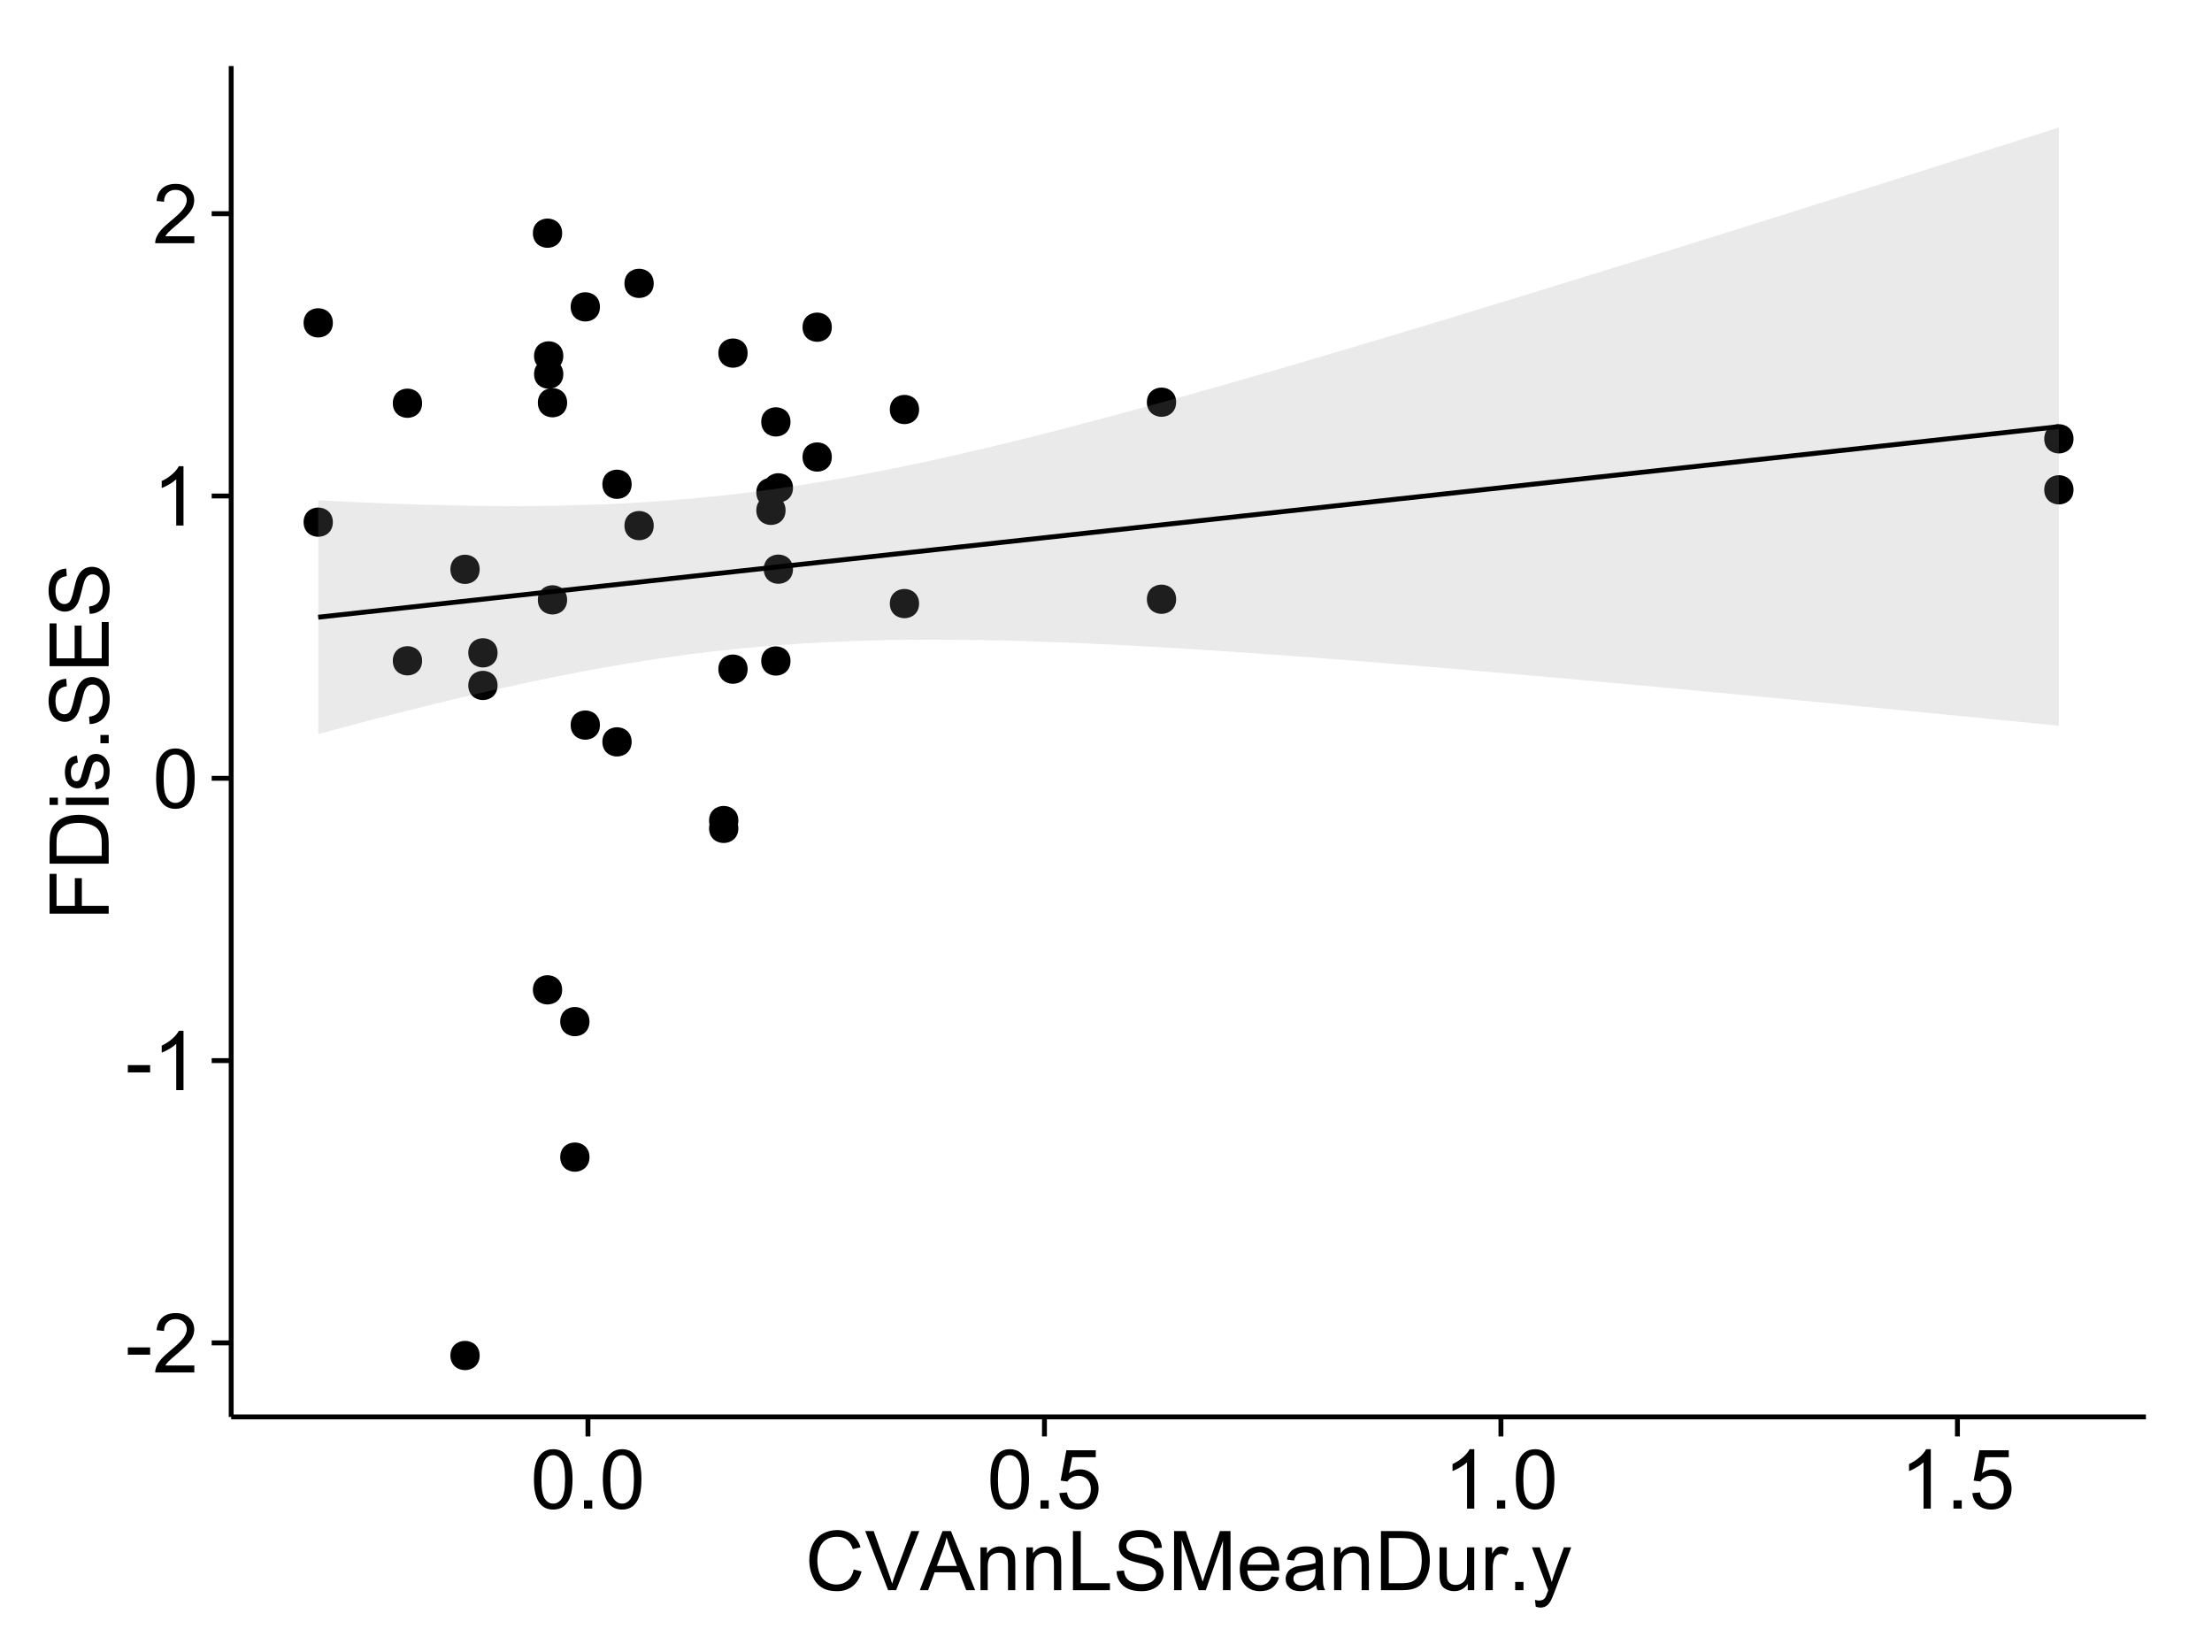 <?xml version="1.0" encoding="UTF-8"?>
<svg xmlns="http://www.w3.org/2000/svg" xmlns:xlink="http://www.w3.org/1999/xlink" width="482pt" height="360pt" viewBox="0 0 482 360" version="1.1">
<defs>
<g>
<symbol overflow="visible" id="glyph0-0">
<path style="stroke:none;" d="M 0.57 -3.867 L 0.57 -5.457 L 5.43 -5.457 L 5.43 -3.867 Z M 0.57 -3.867 "/>
</symbol>
<symbol overflow="visible" id="glyph0-1">
<path style="stroke:none;" d="M 9.062 -1.52 L 9.062 0 L 0.547 0 C 0.531 -0.379 0.594 -0.742 0.73 -1.098 C 0.945 -1.676 1.293 -2.25 1.77 -2.812 C 2.246 -3.375 2.934 -4.023 3.84 -4.766 C 5.238 -5.906 6.188 -6.816 6.68 -7.492 C 7.172 -8.16 7.418 -8.793 7.418 -9.395 C 7.418 -10.02 7.191 -10.551 6.746 -10.98 C 6.293 -11.41 5.711 -11.625 4.992 -11.629 C 4.23 -11.625 3.621 -11.395 3.164 -10.941 C 2.703 -10.48 2.469 -9.848 2.469 -9.043 L 0.844 -9.211 C 0.953 -10.422 1.371 -11.344 2.102 -11.984 C 2.824 -12.617 3.801 -12.938 5.027 -12.938 C 6.262 -12.938 7.238 -12.594 7.961 -11.91 C 8.68 -11.223 9.039 -10.371 9.043 -9.359 C 9.039 -8.84 8.934 -8.336 8.727 -7.84 C 8.512 -7.34 8.164 -6.812 7.676 -6.266 C 7.188 -5.711 6.375 -4.957 5.238 -4 C 4.285 -3.199 3.676 -2.66 3.41 -2.379 C 3.141 -2.094 2.918 -1.805 2.742 -1.52 Z M 9.062 -1.52 "/>
</symbol>
<symbol overflow="visible" id="glyph0-2">
<path style="stroke:none;" d="M 6.707 0 L 5.125 0 L 5.125 -10.082 C 4.742 -9.715 4.242 -9.352 3.625 -8.988 C 3.004 -8.625 2.449 -8.352 1.961 -8.172 L 1.961 -9.703 C 2.844 -10.117 3.617 -10.621 4.281 -11.215 C 4.941 -11.805 5.41 -12.379 5.688 -12.938 L 6.707 -12.938 Z M 6.707 0 "/>
</symbol>
<symbol overflow="visible" id="glyph0-3">
<path style="stroke:none;" d="M 0.746 -6.355 C 0.742 -7.875 0.898 -9.102 1.215 -10.031 C 1.527 -10.961 1.996 -11.676 2.613 -12.18 C 3.23 -12.684 4.008 -12.938 4.949 -12.938 C 5.637 -12.938 6.242 -12.797 6.766 -12.52 C 7.285 -12.238 7.715 -11.836 8.059 -11.316 C 8.395 -10.789 8.664 -10.152 8.859 -9.398 C 9.051 -8.645 9.145 -7.629 9.148 -6.355 C 9.145 -4.84 8.992 -3.617 8.684 -2.691 C 8.371 -1.762 7.906 -1.047 7.289 -0.539 C 6.672 -0.035 5.891 0.215 4.949 0.219 C 3.703 0.215 2.727 -0.227 2.023 -1.117 C 1.168 -2.188 0.742 -3.934 0.746 -6.355 Z M 2.375 -6.355 C 2.371 -4.234 2.621 -2.824 3.117 -2.129 C 3.609 -1.426 4.219 -1.078 4.949 -1.082 C 5.672 -1.078 6.281 -1.43 6.781 -2.137 C 7.273 -2.836 7.523 -4.242 7.523 -6.355 C 7.523 -8.473 7.273 -9.883 6.781 -10.582 C 6.281 -11.277 5.664 -11.625 4.93 -11.629 C 4.199 -11.625 3.621 -11.316 3.191 -10.703 C 2.645 -9.918 2.371 -8.469 2.375 -6.355 Z M 2.375 -6.355 "/>
</symbol>
<symbol overflow="visible" id="glyph0-4">
<path style="stroke:none;" d="M 1.633 0 L 1.633 -1.801 L 3.438 -1.801 L 3.438 0 Z M 1.633 0 "/>
</symbol>
<symbol overflow="visible" id="glyph0-5">
<path style="stroke:none;" d="M 0.746 -3.375 L 2.406 -3.516 C 2.527 -2.707 2.812 -2.098 3.266 -1.691 C 3.711 -1.281 4.254 -1.078 4.887 -1.082 C 5.648 -1.078 6.293 -1.363 6.82 -1.941 C 7.344 -2.512 7.605 -3.273 7.609 -4.227 C 7.605 -5.125 7.352 -5.84 6.848 -6.363 C 6.34 -6.883 5.676 -7.141 4.859 -7.145 C 4.344 -7.141 3.887 -7.027 3.48 -6.797 C 3.07 -6.566 2.746 -6.266 2.516 -5.898 L 1.027 -6.09 L 2.277 -12.711 L 8.684 -12.711 L 8.684 -11.195 L 3.543 -11.195 L 2.848 -7.734 C 3.621 -8.273 4.43 -8.543 5.281 -8.543 C 6.402 -8.543 7.352 -8.152 8.129 -7.371 C 8.898 -6.59 9.285 -5.586 9.289 -4.367 C 9.285 -3.195 8.945 -2.188 8.27 -1.344 C 7.441 -0.301 6.316 0.215 4.887 0.219 C 3.715 0.215 2.758 -0.109 2.016 -0.766 C 1.273 -1.418 0.848 -2.289 0.746 -3.375 Z M 0.746 -3.375 "/>
</symbol>
<symbol overflow="visible" id="glyph0-6">
<path style="stroke:none;" d="M 10.582 -4.516 L 12.289 -4.086 C 11.926 -2.68 11.281 -1.613 10.355 -0.883 C 9.426 -0.148 8.293 0.215 6.953 0.219 C 5.559 0.215 4.43 -0.062 3.562 -0.629 C 2.691 -1.191 2.027 -2.012 1.578 -3.086 C 1.121 -4.156 0.895 -5.309 0.898 -6.539 C 0.895 -7.879 1.152 -9.047 1.664 -10.047 C 2.176 -11.043 2.902 -11.801 3.852 -12.324 C 4.797 -12.84 5.84 -13.102 6.977 -13.105 C 8.266 -13.102 9.352 -12.773 10.23 -12.121 C 11.105 -11.461 11.715 -10.539 12.066 -9.352 L 10.391 -8.957 C 10.086 -9.891 9.652 -10.574 9.086 -11.004 C 8.516 -11.43 7.801 -11.641 6.945 -11.645 C 5.949 -11.641 5.121 -11.406 4.457 -10.934 C 3.789 -10.457 3.324 -9.816 3.059 -9.02 C 2.789 -8.215 2.652 -7.391 2.656 -6.547 C 2.652 -5.449 2.812 -4.496 3.133 -3.68 C 3.449 -2.859 3.945 -2.246 4.621 -1.844 C 5.293 -1.438 6.023 -1.234 6.812 -1.238 C 7.762 -1.234 8.57 -1.512 9.234 -2.062 C 9.898 -2.613 10.348 -3.43 10.582 -4.516 Z M 10.582 -4.516 "/>
</symbol>
<symbol overflow="visible" id="glyph0-7">
<path style="stroke:none;" d="M 5.07 0 L 0.078 -12.883 L 1.926 -12.883 L 5.273 -3.523 C 5.543 -2.77 5.766 -2.066 5.949 -1.414 C 6.145 -2.113 6.379 -2.816 6.645 -3.523 L 10.125 -12.883 L 11.867 -12.883 L 6.82 0 Z M 5.07 0 "/>
</symbol>
<symbol overflow="visible" id="glyph0-8">
<path style="stroke:none;" d="M -0.027 0 L 4.922 -12.883 L 6.758 -12.883 L 12.031 0 L 10.09 0 L 8.586 -3.902 L 3.199 -3.902 L 1.785 0 Z M 3.691 -5.289 L 8.059 -5.289 L 6.715 -8.859 C 6.305 -9.941 6 -10.832 5.801 -11.531 C 5.637 -10.703 5.402 -9.883 5.105 -9.07 Z M 3.691 -5.289 "/>
</symbol>
<symbol overflow="visible" id="glyph0-9">
<path style="stroke:none;" d="M 1.188 0 L 1.188 -9.336 L 2.609 -9.336 L 2.609 -8.008 C 3.293 -9.031 4.285 -9.543 5.582 -9.547 C 6.141 -9.543 6.656 -9.441 7.133 -9.242 C 7.602 -9.035 7.957 -8.77 8.191 -8.445 C 8.426 -8.113 8.59 -7.727 8.684 -7.277 C 8.742 -6.98 8.77 -6.465 8.773 -5.738 L 8.773 0 L 7.188 0 L 7.188 -5.68 C 7.184 -6.32 7.121 -6.801 7.004 -7.121 C 6.879 -7.438 6.66 -7.695 6.348 -7.887 C 6.031 -8.074 5.664 -8.168 5.246 -8.172 C 4.566 -8.168 3.984 -7.953 3.5 -7.531 C 3.008 -7.102 2.766 -6.293 2.77 -5.098 L 2.77 0 Z M 1.188 0 "/>
</symbol>
<symbol overflow="visible" id="glyph0-10">
<path style="stroke:none;" d="M 1.32 0 L 1.32 -12.883 L 3.023 -12.883 L 3.023 -1.52 L 9.367 -1.52 L 9.367 0 Z M 1.32 0 "/>
</symbol>
<symbol overflow="visible" id="glyph0-11">
<path style="stroke:none;" d="M 0.809 -4.141 L 2.418 -4.281 C 2.492 -3.633 2.668 -3.102 2.949 -2.691 C 3.223 -2.277 3.656 -1.945 4.246 -1.691 C 4.828 -1.434 5.488 -1.305 6.223 -1.309 C 6.871 -1.305 7.445 -1.402 7.945 -1.598 C 8.441 -1.789 8.809 -2.055 9.055 -2.395 C 9.297 -2.727 9.422 -3.094 9.422 -3.5 C 9.422 -3.898 9.305 -4.25 9.07 -4.555 C 8.836 -4.852 8.449 -5.105 7.91 -5.316 C 7.562 -5.449 6.797 -5.66 5.613 -5.945 C 4.43 -6.227 3.602 -6.496 3.129 -6.75 C 2.512 -7.07 2.051 -7.469 1.754 -7.949 C 1.449 -8.422 1.301 -8.957 1.301 -9.555 C 1.301 -10.203 1.484 -10.812 1.852 -11.379 C 2.219 -11.941 2.758 -12.367 3.469 -12.664 C 4.18 -12.953 4.969 -13.102 5.836 -13.105 C 6.789 -13.102 7.629 -12.945 8.363 -12.641 C 9.09 -12.328 9.652 -11.879 10.043 -11.285 C 10.434 -10.688 10.645 -10.008 10.68 -9.254 L 9.043 -9.133 C 8.953 -9.941 8.656 -10.555 8.152 -10.977 C 7.641 -11.391 6.895 -11.602 5.906 -11.602 C 4.875 -11.602 4.121 -11.41 3.652 -11.035 C 3.176 -10.652 2.941 -10.199 2.945 -9.668 C 2.941 -9.203 3.109 -8.82 3.445 -8.523 C 3.773 -8.223 4.629 -7.918 6.016 -7.605 C 7.398 -7.293 8.348 -7.02 8.867 -6.785 C 9.613 -6.438 10.168 -5.996 10.527 -5.469 C 10.883 -4.938 11.062 -4.328 11.066 -3.641 C 11.062 -2.949 10.867 -2.305 10.477 -1.699 C 10.082 -1.09 9.516 -0.617 8.781 -0.285 C 8.043 0.051 7.215 0.215 6.301 0.219 C 5.133 0.215 4.156 0.051 3.371 -0.289 C 2.578 -0.625 1.961 -1.137 1.516 -1.824 C 1.066 -2.504 0.832 -3.277 0.809 -4.141 Z M 0.809 -4.141 "/>
</symbol>
<symbol overflow="visible" id="glyph0-12">
<path style="stroke:none;" d="M 1.336 0 L 1.336 -12.883 L 3.902 -12.883 L 6.953 -3.762 C 7.23 -2.91 7.434 -2.273 7.566 -1.855 C 7.711 -2.32 7.941 -3.008 8.254 -3.922 L 11.336 -12.883 L 13.633 -12.883 L 13.633 0 L 11.988 0 L 11.988 -10.785 L 8.242 0 L 6.707 0 L 2.98 -10.969 L 2.98 0 Z M 1.336 0 "/>
</symbol>
<symbol overflow="visible" id="glyph0-13">
<path style="stroke:none;" d="M 7.578 -3.008 L 9.211 -2.805 C 8.953 -1.848 8.473 -1.105 7.777 -0.578 C 7.078 -0.051 6.188 0.211 5.105 0.211 C 3.738 0.211 2.656 -0.207 1.859 -1.051 C 1.055 -1.887 0.656 -3.066 0.66 -4.586 C 0.656 -6.156 1.059 -7.375 1.871 -8.246 C 2.676 -9.109 3.727 -9.543 5.02 -9.547 C 6.266 -9.543 7.285 -9.117 8.078 -8.27 C 8.867 -7.418 9.262 -6.223 9.266 -4.684 C 9.262 -4.586 9.258 -4.445 9.254 -4.262 L 2.293 -4.262 C 2.348 -3.234 2.641 -2.449 3.164 -1.906 C 3.684 -1.359 4.332 -1.09 5.117 -1.09 C 5.691 -1.09 6.188 -1.242 6.598 -1.547 C 7.008 -1.852 7.332 -2.336 7.578 -3.008 Z M 2.383 -5.562 L 7.594 -5.562 C 7.523 -6.344 7.324 -6.934 6.996 -7.328 C 6.492 -7.934 5.836 -8.238 5.035 -8.242 C 4.305 -8.238 3.695 -7.996 3.203 -7.512 C 2.707 -7.027 2.434 -6.375 2.383 -5.562 Z M 2.383 -5.562 "/>
</symbol>
<symbol overflow="visible" id="glyph0-14">
<path style="stroke:none;" d="M 7.277 -1.152 C 6.691 -0.652 6.125 -0.301 5.586 -0.098 C 5.039 0.109 4.457 0.211 3.84 0.211 C 2.812 0.211 2.027 -0.039 1.477 -0.539 C 0.922 -1.039 0.645 -1.68 0.648 -2.461 C 0.645 -2.918 0.75 -3.336 0.961 -3.715 C 1.168 -4.09 1.438 -4.391 1.777 -4.621 C 2.113 -4.848 2.496 -5.02 2.918 -5.141 C 3.227 -5.219 3.695 -5.301 4.324 -5.379 C 5.602 -5.531 6.539 -5.711 7.145 -5.922 C 7.148 -6.137 7.152 -6.273 7.156 -6.336 C 7.152 -6.977 7.004 -7.434 6.707 -7.699 C 6.301 -8.055 5.699 -8.23 4.906 -8.234 C 4.156 -8.23 3.609 -8.102 3.258 -7.844 C 2.902 -7.582 2.637 -7.121 2.469 -6.461 L 0.922 -6.672 C 1.059 -7.332 1.293 -7.867 1.617 -8.273 C 1.938 -8.68 2.402 -8.992 3.016 -9.215 C 3.621 -9.434 4.328 -9.543 5.133 -9.547 C 5.93 -9.543 6.574 -9.449 7.074 -9.266 C 7.566 -9.074 7.934 -8.84 8.172 -8.555 C 8.402 -8.27 8.566 -7.91 8.664 -7.48 C 8.715 -7.207 8.742 -6.719 8.746 -6.02 L 8.746 -3.91 C 8.742 -2.434 8.773 -1.504 8.844 -1.117 C 8.906 -0.727 9.043 -0.355 9.246 0 L 7.594 0 C 7.43 -0.328 7.324 -0.711 7.277 -1.152 Z M 7.145 -4.684 C 6.566 -4.445 5.707 -4.246 4.562 -4.086 C 3.91 -3.988 3.449 -3.883 3.18 -3.77 C 2.91 -3.648 2.703 -3.477 2.555 -3.254 C 2.406 -3.027 2.332 -2.777 2.336 -2.504 C 2.332 -2.078 2.492 -1.727 2.816 -1.449 C 3.133 -1.164 3.602 -1.023 4.219 -1.027 C 4.828 -1.023 5.367 -1.156 5.844 -1.426 C 6.312 -1.691 6.664 -2.059 6.891 -2.523 C 7.059 -2.879 7.141 -3.406 7.145 -4.105 Z M 7.145 -4.684 "/>
</symbol>
<symbol overflow="visible" id="glyph0-15">
<path style="stroke:none;" d="M 1.391 0 L 1.391 -12.883 L 5.828 -12.883 C 6.824 -12.879 7.59 -12.816 8.121 -12.699 C 8.855 -12.527 9.484 -12.223 10.012 -11.777 C 10.688 -11.199 11.195 -10.465 11.535 -9.574 C 11.867 -8.68 12.035 -7.656 12.039 -6.512 C 12.035 -5.531 11.922 -4.664 11.695 -3.91 C 11.469 -3.152 11.176 -2.527 10.816 -2.035 C 10.457 -1.535 10.066 -1.145 9.645 -0.863 C 9.219 -0.574 8.703 -0.359 8.105 -0.219 C 7.504 -0.07 6.816 0 6.039 0 Z M 3.094 -1.52 L 5.844 -1.52 C 6.688 -1.516 7.355 -1.598 7.844 -1.758 C 8.324 -1.914 8.711 -2.137 9 -2.426 C 9.402 -2.828 9.715 -3.371 9.941 -4.055 C 10.164 -4.734 10.277 -5.562 10.281 -6.539 C 10.277 -7.887 10.055 -8.922 9.617 -9.645 C 9.172 -10.367 8.637 -10.852 8.008 -11.102 C 7.547 -11.273 6.812 -11.359 5.801 -11.363 L 3.094 -11.363 Z M 3.094 -1.52 "/>
</symbol>
<symbol overflow="visible" id="glyph0-16">
<path style="stroke:none;" d="M 7.305 0 L 7.305 -1.371 C 6.574 -0.316 5.586 0.211 4.344 0.211 C 3.789 0.211 3.273 0.105 2.797 -0.105 C 2.316 -0.316 1.965 -0.578 1.734 -0.898 C 1.504 -1.215 1.34 -1.609 1.25 -2.074 C 1.18 -2.383 1.148 -2.875 1.152 -3.551 L 1.152 -9.336 L 2.734 -9.336 L 2.734 -4.156 C 2.73 -3.328 2.762 -2.773 2.828 -2.488 C 2.926 -2.07 3.137 -1.742 3.461 -1.508 C 3.781 -1.266 4.18 -1.148 4.656 -1.152 C 5.129 -1.148 5.574 -1.27 5.992 -1.516 C 6.406 -1.758 6.699 -2.09 6.875 -2.508 C 7.047 -2.926 7.137 -3.531 7.137 -4.332 L 7.137 -9.336 L 8.719 -9.336 L 8.719 0 Z M 7.305 0 "/>
</symbol>
<symbol overflow="visible" id="glyph0-17">
<path style="stroke:none;" d="M 1.168 0 L 1.168 -9.336 L 2.594 -9.336 L 2.594 -7.918 C 2.953 -8.578 3.289 -9.016 3.598 -9.23 C 3.906 -9.438 4.242 -9.543 4.613 -9.547 C 5.145 -9.543 5.688 -9.375 6.242 -9.035 L 5.695 -7.566 C 5.309 -7.793 4.922 -7.91 4.535 -7.91 C 4.188 -7.91 3.875 -7.805 3.602 -7.598 C 3.324 -7.387 3.129 -7.098 3.016 -6.734 C 2.836 -6.168 2.746 -5.555 2.75 -4.887 L 2.75 0 Z M 1.168 0 "/>
</symbol>
<symbol overflow="visible" id="glyph0-18">
<path style="stroke:none;" d="M 1.117 3.594 L 0.941 2.109 C 1.285 2.203 1.586 2.25 1.844 2.25 C 2.195 2.25 2.477 2.191 2.691 2.074 C 2.898 1.957 3.07 1.793 3.207 1.582 C 3.305 1.422 3.469 1.027 3.691 0.406 C 3.719 0.312 3.766 0.184 3.832 0.016 L 0.289 -9.336 L 1.996 -9.336 L 3.938 -3.93 C 4.188 -3.238 4.41 -2.516 4.613 -1.766 C 4.793 -2.488 5.012 -3.199 5.266 -3.895 L 7.258 -9.336 L 8.844 -9.336 L 5.289 0.156 C 4.906 1.18 4.609 1.887 4.402 2.277 C 4.117 2.797 3.797 3.18 3.434 3.422 C 3.07 3.664 2.637 3.785 2.137 3.789 C 1.828 3.785 1.488 3.719 1.117 3.594 Z M 1.117 3.594 "/>
</symbol>
<symbol overflow="visible" id="glyph1-0">
<path style="stroke:none;" d="M 0 -1.477 L -12.883 -1.477 L -12.883 -10.168 L -11.363 -10.168 L -11.363 -3.184 L -7.375 -3.184 L -7.375 -9.227 L -5.852 -9.227 L -5.852 -3.184 L 0 -3.18 Z M 0 -1.477 "/>
</symbol>
<symbol overflow="visible" id="glyph1-1">
<path style="stroke:none;" d="M 0 -1.391 L -12.883 -1.391 L -12.883 -5.828 C -12.879 -6.828 -12.816 -7.594 -12.699 -8.121 C -12.527 -8.855 -12.223 -9.484 -11.777 -10.012 C -11.199 -10.688 -10.465 -11.195 -9.574 -11.535 C -8.68 -11.867 -7.656 -12.035 -6.512 -12.039 C -5.527 -12.035 -4.66 -11.922 -3.91 -11.695 C -3.152 -11.469 -2.527 -11.176 -2.035 -10.816 C -1.535 -10.457 -1.145 -10.066 -0.863 -9.645 C -0.574 -9.219 -0.359 -8.703 -0.219 -8.105 C -0.07 -7.504 0 -6.816 0 -6.039 Z M -1.52 -3.094 L -1.52 -5.844 C -1.516 -6.688 -1.598 -7.355 -1.758 -7.844 C -1.914 -8.324 -2.137 -8.711 -2.426 -9 C -2.828 -9.402 -3.371 -9.715 -4.055 -9.941 C -4.734 -10.164 -5.562 -10.277 -6.539 -10.281 C -7.887 -10.277 -8.922 -10.055 -9.645 -9.617 C -10.367 -9.172 -10.852 -8.637 -11.102 -8.008 C -11.273 -7.547 -11.359 -6.812 -11.363 -5.801 L -11.363 -3.094 Z M -1.52 -3.094 "/>
</symbol>
<symbol overflow="visible" id="glyph1-2">
<path style="stroke:none;" d="M -11.066 -1.195 L -12.883 -1.195 L -12.883 -2.777 L -11.066 -2.777 Z M 0 -1.195 L -9.336 -1.195 L -9.336 -2.777 L 0 -2.777 Z M 0 -1.195 "/>
</symbol>
<symbol overflow="visible" id="glyph1-3">
<path style="stroke:none;" d="M -2.785 -0.555 L -3.031 -2.117 C -2.402 -2.203 -1.922 -2.449 -1.59 -2.852 C -1.254 -3.25 -1.09 -3.812 -1.09 -4.535 C -1.09 -5.262 -1.234 -5.801 -1.531 -6.152 C -1.824 -6.504 -2.172 -6.68 -2.574 -6.68 C -2.926 -6.68 -3.207 -6.523 -3.418 -6.215 C -3.555 -5.996 -3.734 -5.457 -3.953 -4.598 C -4.246 -3.434 -4.5 -2.629 -4.715 -2.184 C -4.926 -1.734 -5.223 -1.395 -5.602 -1.164 C -5.98 -0.93 -6.398 -0.812 -6.855 -0.816 C -7.27 -0.812 -7.652 -0.91 -8.012 -1.102 C -8.363 -1.293 -8.66 -1.551 -8.895 -1.883 C -9.074 -2.125 -9.227 -2.461 -9.355 -2.887 C -9.48 -3.309 -9.543 -3.766 -9.547 -4.254 C -9.543 -4.984 -9.438 -5.625 -9.23 -6.184 C -9.016 -6.734 -8.73 -7.145 -8.371 -7.41 C -8.008 -7.672 -7.527 -7.852 -6.926 -7.953 L -6.715 -6.406 C -7.195 -6.332 -7.57 -6.129 -7.84 -5.797 C -8.105 -5.457 -8.238 -4.98 -8.242 -4.367 C -8.238 -3.637 -8.117 -3.121 -7.883 -2.812 C -7.641 -2.5 -7.359 -2.344 -7.039 -2.348 C -6.832 -2.344 -6.648 -2.406 -6.484 -2.539 C -6.312 -2.664 -6.172 -2.867 -6.062 -3.148 C -6.004 -3.301 -5.871 -3.766 -5.66 -4.543 C -5.359 -5.66 -5.113 -6.441 -4.926 -6.887 C -4.734 -7.324 -4.457 -7.672 -4.094 -7.926 C -3.73 -8.176 -3.281 -8.301 -2.742 -8.305 C -2.211 -8.301 -1.711 -8.148 -1.25 -7.844 C -0.781 -7.535 -0.422 -7.09 -0.172 -6.512 C 0.086 -5.926 0.211 -5.27 0.211 -4.543 C 0.211 -3.328 -0.039 -2.406 -0.543 -1.77 C -1.047 -1.133 -1.793 -0.727 -2.785 -0.555 Z M -2.785 -0.555 "/>
</symbol>
<symbol overflow="visible" id="glyph1-4">
<path style="stroke:none;" d="M 0 -1.633 L -1.801 -1.633 L -1.801 -3.438 L 0 -3.438 Z M 0 -1.633 "/>
</symbol>
<symbol overflow="visible" id="glyph1-5">
<path style="stroke:none;" d="M -4.141 -0.809 L -4.281 -2.418 C -3.633 -2.492 -3.102 -2.668 -2.691 -2.949 C -2.277 -3.223 -1.945 -3.656 -1.691 -4.246 C -1.434 -4.828 -1.305 -5.488 -1.309 -6.223 C -1.305 -6.871 -1.402 -7.445 -1.598 -7.945 C -1.789 -8.441 -2.055 -8.809 -2.395 -9.055 C -2.727 -9.297 -3.094 -9.422 -3.496 -9.422 C -3.898 -9.422 -4.25 -9.305 -4.555 -9.07 C -4.852 -8.836 -5.105 -8.449 -5.316 -7.91 C -5.449 -7.562 -5.66 -6.797 -5.945 -5.613 C -6.227 -4.43 -6.496 -3.602 -6.75 -3.129 C -7.07 -2.512 -7.469 -2.051 -7.949 -1.754 C -8.422 -1.449 -8.957 -1.301 -9.555 -1.301 C -10.203 -1.301 -10.812 -1.484 -11.379 -1.855 C -11.941 -2.223 -12.367 -2.762 -12.664 -3.473 C -12.953 -4.18 -13.102 -4.969 -13.105 -5.836 C -13.102 -6.789 -12.945 -7.629 -12.641 -8.363 C -12.328 -9.09 -11.879 -9.652 -11.285 -10.043 C -10.688 -10.434 -10.008 -10.645 -9.254 -10.68 L -9.133 -9.043 C -9.941 -8.953 -10.555 -8.656 -10.977 -8.152 C -11.391 -7.641 -11.602 -6.895 -11.602 -5.906 C -11.602 -4.875 -11.41 -4.121 -11.035 -3.652 C -10.652 -3.176 -10.199 -2.941 -9.668 -2.945 C -9.203 -2.941 -8.82 -3.109 -8.523 -3.445 C -8.223 -3.773 -7.918 -4.629 -7.605 -6.016 C -7.293 -7.398 -7.02 -8.348 -6.785 -8.867 C -6.438 -9.613 -5.996 -10.168 -5.469 -10.527 C -4.938 -10.883 -4.328 -11.062 -3.637 -11.066 C -2.949 -11.062 -2.305 -10.867 -1.699 -10.477 C -1.09 -10.082 -0.617 -9.516 -0.285 -8.781 C 0.051 -8.043 0.215 -7.215 0.219 -6.301 C 0.215 -5.133 0.051 -4.156 -0.289 -3.371 C -0.625 -2.578 -1.137 -1.961 -1.824 -1.516 C -2.504 -1.066 -3.277 -0.832 -4.141 -0.809 Z M -4.141 -0.809 "/>
</symbol>
<symbol overflow="visible" id="glyph1-6">
<path style="stroke:none;" d="M 0 -1.422 L -12.883 -1.426 L -12.883 -10.742 L -11.363 -10.742 L -11.363 -3.129 L -7.418 -3.129 L -7.418 -10.258 L -5.906 -10.258 L -5.906 -3.129 L -1.52 -3.129 L -1.52 -11.039 L 0 -11.039 Z M 0 -1.422 "/>
</symbol>
</g>
<clipPath id="clip1">
  <path d="M 50.375 14.398 L 468.598 14.398 L 468.598 309.734 L 50.375 309.734 Z M 50.375 14.398 "/>
</clipPath>
</defs>
<g id="surface5856">
<rect x="0" y="0" width="482" height="360" style="fill:rgb(100%,100%,100%);fill-opacity:1;stroke:none;"/>
<rect x="0" y="0" width="482" height="360" style="fill:rgb(100%,100%,100%);fill-opacity:1;stroke:none;"/>
<path style="fill:none;stroke-width:1.063;stroke-linecap:round;stroke-linejoin:round;stroke:rgb(100%,100%,100%);stroke-opacity:1;stroke-miterlimit:10;" d="M 0 360 L 482 360 L 482 0 L 0 0 Z M 0 360 "/>
<g clip-path="url(#clip1)" clip-rule="nonzero">
<path style=" stroke:none;fill-rule:nonzero;fill:rgb(100%,100%,100%);fill-opacity:1;" d="M 50.375 308.734 L 467.598 308.734 L 467.598 14.398 L 50.375 14.398 Z M 50.375 308.734 "/>
<path style=" stroke:none;fill-rule:nonzero;fill:rgb(0%,0%,0%);fill-opacity:1;" d="M 127.387 222.602 C 127.387 225.438 123.137 225.438 123.137 222.602 C 123.137 219.77 127.387 219.77 127.387 222.602 "/>
<path style=" stroke:none;fill-rule:nonzero;fill:rgb(0%,0%,0%);fill-opacity:1;" d="M 121.684 77.551 C 121.684 80.383 117.434 80.383 117.434 77.551 C 117.434 74.715 121.684 74.715 121.684 77.551 "/>
<path style=" stroke:none;fill-rule:nonzero;fill:rgb(0%,0%,0%);fill-opacity:1;" d="M 161.848 145.801 C 161.848 148.637 157.594 148.637 157.594 145.801 C 157.594 142.965 161.848 142.965 161.848 145.801 "/>
<path style=" stroke:none;fill-rule:nonzero;fill:rgb(0%,0%,0%);fill-opacity:1;" d="M 121.684 81.52 C 121.684 84.352 117.434 84.352 117.434 81.52 C 117.434 78.684 121.684 78.684 121.684 81.52 "/>
<path style=" stroke:none;fill-rule:nonzero;fill:rgb(0%,0%,0%);fill-opacity:1;" d="M 199.211 89.23 C 199.211 92.062 194.961 92.062 194.961 89.23 C 194.961 86.395 199.211 86.395 199.211 89.23 "/>
<path style=" stroke:none;fill-rule:nonzero;fill:rgb(0%,0%,0%);fill-opacity:1;" d="M 180.191 99.582 C 180.191 102.414 175.938 102.414 175.938 99.582 C 175.938 96.746 180.191 96.746 180.191 99.582 "/>
<path style=" stroke:none;fill-rule:nonzero;fill:rgb(0%,0%,0%);fill-opacity:1;" d="M 180.191 71.293 C 180.191 74.129 175.938 74.129 175.938 71.293 C 175.938 68.461 180.191 68.461 180.191 71.293 "/>
<path style=" stroke:none;fill-rule:nonzero;fill:rgb(0%,0%,0%);fill-opacity:1;" d="M 121.43 215.68 C 121.43 218.512 117.18 218.512 117.18 215.68 C 117.18 212.844 121.43 212.844 121.43 215.68 "/>
<path style=" stroke:none;fill-rule:nonzero;fill:rgb(0%,0%,0%);fill-opacity:1;" d="M 121.43 50.809 C 121.43 53.645 117.18 53.645 117.18 50.809 C 117.18 47.977 121.43 47.977 121.43 50.809 "/>
<path style=" stroke:none;fill-rule:nonzero;fill:rgb(0%,0%,0%);fill-opacity:1;" d="M 159.82 180.496 C 159.82 183.332 155.57 183.332 155.57 180.496 C 155.57 177.66 159.82 177.66 159.82 180.496 "/>
<path style=" stroke:none;fill-rule:nonzero;fill:rgb(0%,0%,0%);fill-opacity:1;" d="M 141.387 114.527 C 141.387 117.363 137.133 117.363 137.133 114.527 C 137.133 111.691 141.387 111.691 141.387 114.527 "/>
<path style=" stroke:none;fill-rule:nonzero;fill:rgb(0%,0%,0%);fill-opacity:1;" d="M 141.387 61.742 C 141.387 64.574 137.133 64.574 137.133 61.742 C 137.133 58.906 141.387 58.906 141.387 61.742 "/>
<path style=" stroke:none;fill-rule:nonzero;fill:rgb(0%,0%,0%);fill-opacity:1;" d="M 129.664 66.863 C 129.664 69.699 125.414 69.699 125.414 66.863 C 125.414 64.031 129.664 64.031 129.664 66.863 "/>
<path style=" stroke:none;fill-rule:nonzero;fill:rgb(0%,0%,0%);fill-opacity:1;" d="M 171.734 106.297 C 171.734 109.129 167.48 109.129 167.48 106.297 C 167.48 103.461 171.734 103.461 171.734 106.297 "/>
<path style=" stroke:none;fill-rule:nonzero;fill:rgb(0%,0%,0%);fill-opacity:1;" d="M 171.734 124.016 C 171.734 126.852 167.48 126.852 167.48 124.016 C 167.48 121.184 171.734 121.184 171.734 124.016 "/>
<path style=" stroke:none;fill-rule:nonzero;fill:rgb(0%,0%,0%);fill-opacity:1;" d="M 450.762 95.617 C 450.762 98.453 446.508 98.453 446.508 95.617 C 446.508 92.781 450.762 92.781 450.762 95.617 "/>
<path style=" stroke:none;fill-rule:nonzero;fill:rgb(0%,0%,0%);fill-opacity:1;" d="M 450.762 106.727 C 450.762 109.559 446.508 109.559 446.508 106.727 C 446.508 103.891 450.762 103.891 450.762 106.727 "/>
<path style=" stroke:none;fill-rule:nonzero;fill:rgb(0%,0%,0%);fill-opacity:1;" d="M 199.211 131.516 C 199.211 134.352 194.961 134.352 194.961 131.516 C 194.961 128.684 199.211 128.684 199.211 131.516 "/>
<path style=" stroke:none;fill-rule:nonzero;fill:rgb(0%,0%,0%);fill-opacity:1;" d="M 129.664 157.988 C 129.664 160.824 125.414 160.824 125.414 157.988 C 125.414 155.156 129.664 155.156 129.664 157.988 "/>
<path style=" stroke:none;fill-rule:nonzero;fill:rgb(0%,0%,0%);fill-opacity:1;" d="M 159.82 178.793 C 159.82 181.625 155.57 181.625 155.57 178.793 C 155.57 175.957 159.82 175.957 159.82 178.793 "/>
<path style=" stroke:none;fill-rule:nonzero;fill:rgb(0%,0%,0%);fill-opacity:1;" d="M 161.848 76.938 C 161.848 79.773 157.594 79.773 157.594 76.938 C 157.594 74.105 161.848 74.105 161.848 76.938 "/>
<path style=" stroke:none;fill-rule:nonzero;fill:rgb(0%,0%,0%);fill-opacity:1;" d="M 127.387 252.129 C 127.387 254.965 123.137 254.965 123.137 252.129 C 123.137 249.293 127.387 249.293 127.387 252.129 "/>
<path style=" stroke:none;fill-rule:nonzero;fill:rgb(0%,0%,0%);fill-opacity:1;" d="M 255.223 87.633 C 255.223 90.469 250.969 90.469 250.969 87.633 C 250.969 84.797 255.223 84.797 255.223 87.633 "/>
<path style=" stroke:none;fill-rule:nonzero;fill:rgb(0%,0%,0%);fill-opacity:1;" d="M 255.223 130.57 C 255.223 133.406 250.969 133.406 250.969 130.57 C 250.969 127.734 255.223 127.734 255.223 130.57 "/>
<path style=" stroke:none;fill-rule:nonzero;fill:rgb(0%,0%,0%);fill-opacity:1;" d="M 103.453 295.355 C 103.453 298.191 99.203 298.191 99.203 295.355 C 99.203 292.523 103.453 292.523 103.453 295.355 "/>
<path style=" stroke:none;fill-rule:nonzero;fill:rgb(0%,0%,0%);fill-opacity:1;" d="M 103.453 124.051 C 103.453 126.887 99.203 126.887 99.203 124.051 C 99.203 121.219 103.453 121.219 103.453 124.051 "/>
<path style=" stroke:none;fill-rule:nonzero;fill:rgb(0%,0%,0%);fill-opacity:1;" d="M 90.91 87.863 C 90.91 90.699 86.656 90.699 86.656 87.863 C 86.656 85.027 90.91 85.027 90.91 87.863 "/>
<path style=" stroke:none;fill-rule:nonzero;fill:rgb(0%,0%,0%);fill-opacity:1;" d="M 90.91 143.98 C 90.91 146.816 86.656 146.816 86.656 143.98 C 86.656 141.148 90.91 141.148 90.91 143.98 "/>
<path style=" stroke:none;fill-rule:nonzero;fill:rgb(0%,0%,0%);fill-opacity:1;" d="M 136.574 105.52 C 136.574 108.355 132.32 108.355 132.32 105.52 C 132.32 102.688 136.574 102.688 136.574 105.52 "/>
<path style=" stroke:none;fill-rule:nonzero;fill:rgb(0%,0%,0%);fill-opacity:1;" d="M 136.574 161.648 C 136.574 164.484 132.32 164.484 132.32 161.648 C 132.32 158.816 136.574 158.816 136.574 161.648 "/>
<path style=" stroke:none;fill-rule:nonzero;fill:rgb(0%,0%,0%);fill-opacity:1;" d="M 107.359 149.352 C 107.359 152.184 103.105 152.184 103.105 149.352 C 103.105 146.516 107.359 146.516 107.359 149.352 "/>
<path style=" stroke:none;fill-rule:nonzero;fill:rgb(0%,0%,0%);fill-opacity:1;" d="M 107.359 142.25 C 107.359 145.082 103.105 145.082 103.105 142.25 C 103.105 139.414 107.359 139.414 107.359 142.25 "/>
<path style=" stroke:none;fill-rule:nonzero;fill:rgb(0%,0%,0%);fill-opacity:1;" d="M 171.188 91.926 C 171.188 94.762 166.938 94.762 166.938 91.926 C 166.938 89.09 171.188 89.09 171.188 91.926 "/>
<path style=" stroke:none;fill-rule:nonzero;fill:rgb(0%,0%,0%);fill-opacity:1;" d="M 171.188 144.027 C 171.188 146.863 166.938 146.863 166.938 144.027 C 166.938 141.191 171.188 141.191 171.188 144.027 "/>
<path style=" stroke:none;fill-rule:nonzero;fill:rgb(0%,0%,0%);fill-opacity:1;" d="M 122.512 87.75 C 122.512 90.582 118.262 90.582 118.262 87.75 C 118.262 84.914 122.512 84.914 122.512 87.75 "/>
<path style=" stroke:none;fill-rule:nonzero;fill:rgb(0%,0%,0%);fill-opacity:1;" d="M 122.512 130.703 C 122.512 133.539 118.262 133.539 118.262 130.703 C 118.262 127.867 122.512 127.867 122.512 130.703 "/>
<path style=" stroke:none;fill-rule:nonzero;fill:rgb(0%,0%,0%);fill-opacity:1;" d="M 71.469 70.348 C 71.469 73.184 67.215 73.184 67.215 70.348 C 67.215 67.516 71.469 67.516 71.469 70.348 "/>
<path style=" stroke:none;fill-rule:nonzero;fill:rgb(0%,0%,0%);fill-opacity:1;" d="M 71.469 113.773 C 71.469 116.609 67.215 116.609 67.215 113.773 C 67.215 110.938 71.469 110.938 71.469 113.773 "/>
<path style=" stroke:none;fill-rule:nonzero;fill:rgb(0%,0%,0%);fill-opacity:1;" d="M 170.117 111.199 C 170.117 114.035 165.863 114.035 165.863 111.199 C 165.863 108.367 170.117 108.367 170.117 111.199 "/>
<path style=" stroke:none;fill-rule:nonzero;fill:rgb(0%,0%,0%);fill-opacity:1;" d="M 170.117 107.305 C 170.117 110.137 165.863 110.137 165.863 107.305 C 165.863 104.469 170.117 104.469 170.117 107.305 "/>
<path style=" stroke:none;fill-rule:nonzero;fill:rgb(0%,0%,0%);fill-opacity:1;" d="M 128.449 222.602 C 128.449 226.855 122.074 226.855 122.074 222.602 C 122.074 218.352 128.449 218.352 128.449 222.602 "/>
<path style=" stroke:none;fill-rule:nonzero;fill:rgb(0%,0%,0%);fill-opacity:1;" d="M 122.746 77.551 C 122.746 81.801 116.371 81.801 116.371 77.551 C 116.371 73.297 122.746 73.297 122.746 77.551 "/>
<path style=" stroke:none;fill-rule:nonzero;fill:rgb(0%,0%,0%);fill-opacity:1;" d="M 162.91 145.801 C 162.91 150.055 156.531 150.055 156.531 145.801 C 156.531 141.551 162.91 141.551 162.91 145.801 "/>
<path style=" stroke:none;fill-rule:nonzero;fill:rgb(0%,0%,0%);fill-opacity:1;" d="M 122.746 81.52 C 122.746 85.77 116.371 85.77 116.371 81.52 C 116.371 77.266 122.746 77.266 122.746 81.52 "/>
<path style=" stroke:none;fill-rule:nonzero;fill:rgb(0%,0%,0%);fill-opacity:1;" d="M 200.273 89.23 C 200.273 93.48 193.895 93.48 193.895 89.23 C 193.895 84.977 200.273 84.977 200.273 89.23 "/>
<path style=" stroke:none;fill-rule:nonzero;fill:rgb(0%,0%,0%);fill-opacity:1;" d="M 181.254 99.582 C 181.254 103.832 174.875 103.832 174.875 99.582 C 174.875 95.328 181.254 95.328 181.254 99.582 "/>
<path style=" stroke:none;fill-rule:nonzero;fill:rgb(0%,0%,0%);fill-opacity:1;" d="M 181.254 71.293 C 181.254 75.547 174.875 75.547 174.875 71.293 C 174.875 67.043 181.254 67.043 181.254 71.293 "/>
<path style=" stroke:none;fill-rule:nonzero;fill:rgb(0%,0%,0%);fill-opacity:1;" d="M 122.496 215.68 C 122.496 219.93 116.117 219.93 116.117 215.68 C 116.117 211.426 122.496 211.426 122.496 215.68 "/>
<path style=" stroke:none;fill-rule:nonzero;fill:rgb(0%,0%,0%);fill-opacity:1;" d="M 122.496 50.809 C 122.496 55.062 116.117 55.062 116.117 50.809 C 116.117 46.559 122.496 46.559 122.496 50.809 "/>
<path style=" stroke:none;fill-rule:nonzero;fill:rgb(0%,0%,0%);fill-opacity:1;" d="M 160.887 180.496 C 160.887 184.75 154.508 184.75 154.508 180.496 C 154.508 176.246 160.887 176.246 160.887 180.496 "/>
<path style=" stroke:none;fill-rule:nonzero;fill:rgb(0%,0%,0%);fill-opacity:1;" d="M 142.449 114.527 C 142.449 118.781 136.07 118.781 136.07 114.527 C 136.07 110.277 142.449 110.277 142.449 114.527 "/>
<path style=" stroke:none;fill-rule:nonzero;fill:rgb(0%,0%,0%);fill-opacity:1;" d="M 142.449 61.742 C 142.449 65.992 136.07 65.992 136.07 61.742 C 136.07 57.488 142.449 57.488 142.449 61.742 "/>
<path style=" stroke:none;fill-rule:nonzero;fill:rgb(0%,0%,0%);fill-opacity:1;" d="M 130.727 66.863 C 130.727 71.117 124.348 71.117 124.348 66.863 C 124.348 62.613 130.727 62.613 130.727 66.863 "/>
<path style=" stroke:none;fill-rule:nonzero;fill:rgb(0%,0%,0%);fill-opacity:1;" d="M 172.797 106.297 C 172.797 110.547 166.418 110.547 166.418 106.297 C 166.418 102.043 172.797 102.043 172.797 106.297 "/>
<path style=" stroke:none;fill-rule:nonzero;fill:rgb(0%,0%,0%);fill-opacity:1;" d="M 172.797 124.016 C 172.797 128.27 166.418 128.27 166.418 124.016 C 166.418 119.766 172.797 119.766 172.797 124.016 "/>
<path style=" stroke:none;fill-rule:nonzero;fill:rgb(0%,0%,0%);fill-opacity:1;" d="M 451.824 95.617 C 451.824 99.867 445.445 99.867 445.445 95.617 C 445.445 91.363 451.824 91.363 451.824 95.617 "/>
<path style=" stroke:none;fill-rule:nonzero;fill:rgb(0%,0%,0%);fill-opacity:1;" d="M 451.824 106.727 C 451.824 110.977 445.445 110.977 445.445 106.727 C 445.445 102.473 451.824 102.473 451.824 106.727 "/>
<path style=" stroke:none;fill-rule:nonzero;fill:rgb(0%,0%,0%);fill-opacity:1;" d="M 200.273 131.516 C 200.273 135.77 193.895 135.77 193.895 131.516 C 193.895 127.266 200.273 127.266 200.273 131.516 "/>
<path style=" stroke:none;fill-rule:nonzero;fill:rgb(0%,0%,0%);fill-opacity:1;" d="M 130.727 157.988 C 130.727 162.242 124.348 162.242 124.348 157.988 C 124.348 153.738 130.727 153.738 130.727 157.988 "/>
<path style=" stroke:none;fill-rule:nonzero;fill:rgb(0%,0%,0%);fill-opacity:1;" d="M 160.887 178.793 C 160.887 183.043 154.508 183.043 154.508 178.793 C 154.508 174.539 160.887 174.539 160.887 178.793 "/>
<path style=" stroke:none;fill-rule:nonzero;fill:rgb(0%,0%,0%);fill-opacity:1;" d="M 162.91 76.938 C 162.91 81.191 156.531 81.191 156.531 76.938 C 156.531 72.688 162.91 72.688 162.91 76.938 "/>
<path style=" stroke:none;fill-rule:nonzero;fill:rgb(0%,0%,0%);fill-opacity:1;" d="M 128.449 252.129 C 128.449 256.379 122.074 256.379 122.074 252.129 C 122.074 247.875 128.449 247.875 128.449 252.129 "/>
<path style=" stroke:none;fill-rule:nonzero;fill:rgb(0%,0%,0%);fill-opacity:1;" d="M 256.285 87.633 C 256.285 91.887 249.906 91.887 249.906 87.633 C 249.906 83.383 256.285 83.383 256.285 87.633 "/>
<path style=" stroke:none;fill-rule:nonzero;fill:rgb(0%,0%,0%);fill-opacity:1;" d="M 256.285 130.57 C 256.285 134.824 249.906 134.824 249.906 130.57 C 249.906 126.32 256.285 126.32 256.285 130.57 "/>
<path style=" stroke:none;fill-rule:nonzero;fill:rgb(0%,0%,0%);fill-opacity:1;" d="M 104.52 295.355 C 104.52 299.609 98.141 299.609 98.141 295.355 C 98.141 291.105 104.52 291.105 104.52 295.355 "/>
<path style=" stroke:none;fill-rule:nonzero;fill:rgb(0%,0%,0%);fill-opacity:1;" d="M 104.52 124.051 C 104.52 128.305 98.141 128.305 98.141 124.051 C 98.141 119.801 104.52 119.801 104.52 124.051 "/>
<path style=" stroke:none;fill-rule:nonzero;fill:rgb(0%,0%,0%);fill-opacity:1;" d="M 91.973 87.863 C 91.973 92.113 85.594 92.113 85.594 87.863 C 85.594 83.609 91.973 83.609 91.973 87.863 "/>
<path style=" stroke:none;fill-rule:nonzero;fill:rgb(0%,0%,0%);fill-opacity:1;" d="M 91.973 143.98 C 91.973 148.234 85.594 148.234 85.594 143.98 C 85.594 139.73 91.973 139.73 91.973 143.98 "/>
<path style=" stroke:none;fill-rule:nonzero;fill:rgb(0%,0%,0%);fill-opacity:1;" d="M 137.637 105.52 C 137.637 109.773 131.258 109.773 131.258 105.52 C 131.258 101.27 137.637 101.27 137.637 105.52 "/>
<path style=" stroke:none;fill-rule:nonzero;fill:rgb(0%,0%,0%);fill-opacity:1;" d="M 137.637 161.648 C 137.637 165.902 131.258 165.902 131.258 161.648 C 131.258 157.398 137.637 157.398 137.637 161.648 "/>
<path style=" stroke:none;fill-rule:nonzero;fill:rgb(0%,0%,0%);fill-opacity:1;" d="M 108.422 149.352 C 108.422 153.602 102.043 153.602 102.043 149.352 C 102.043 145.098 108.422 145.098 108.422 149.352 "/>
<path style=" stroke:none;fill-rule:nonzero;fill:rgb(0%,0%,0%);fill-opacity:1;" d="M 108.422 142.25 C 108.422 146.5 102.043 146.5 102.043 142.25 C 102.043 137.996 108.422 137.996 108.422 142.25 "/>
<path style=" stroke:none;fill-rule:nonzero;fill:rgb(0%,0%,0%);fill-opacity:1;" d="M 172.254 91.926 C 172.254 96.18 165.875 96.18 165.875 91.926 C 165.875 87.676 172.254 87.676 172.254 91.926 "/>
<path style=" stroke:none;fill-rule:nonzero;fill:rgb(0%,0%,0%);fill-opacity:1;" d="M 172.254 144.027 C 172.254 148.277 165.875 148.277 165.875 144.027 C 165.875 139.773 172.254 139.773 172.254 144.027 "/>
<path style=" stroke:none;fill-rule:nonzero;fill:rgb(0%,0%,0%);fill-opacity:1;" d="M 123.578 87.75 C 123.578 92 117.199 92 117.199 87.75 C 117.199 83.496 123.578 83.496 123.578 87.75 "/>
<path style=" stroke:none;fill-rule:nonzero;fill:rgb(0%,0%,0%);fill-opacity:1;" d="M 123.578 130.703 C 123.578 134.957 117.199 134.957 117.199 130.703 C 117.199 126.453 123.578 126.453 123.578 130.703 "/>
<path style=" stroke:none;fill-rule:nonzero;fill:rgb(0%,0%,0%);fill-opacity:1;" d="M 72.531 70.348 C 72.531 74.602 66.152 74.602 66.152 70.348 C 66.152 66.098 72.531 66.098 72.531 70.348 "/>
<path style=" stroke:none;fill-rule:nonzero;fill:rgb(0%,0%,0%);fill-opacity:1;" d="M 72.531 113.773 C 72.531 118.027 66.152 118.027 66.152 113.773 C 66.152 109.523 72.531 109.523 72.531 113.773 "/>
<path style=" stroke:none;fill-rule:nonzero;fill:rgb(0%,0%,0%);fill-opacity:1;" d="M 171.18 111.199 C 171.18 115.453 164.801 115.453 164.801 111.199 C 164.801 106.949 171.18 106.949 171.18 111.199 "/>
<path style=" stroke:none;fill-rule:nonzero;fill:rgb(0%,0%,0%);fill-opacity:1;" d="M 171.18 107.305 C 171.18 111.555 164.801 111.555 164.801 107.305 C 164.801 103.051 171.18 103.051 171.18 107.305 "/>
<path style=" stroke:none;fill-rule:nonzero;fill:rgb(60%,60%,60%);fill-opacity:0.2;" d="M 69.34 109.008 L 74.141 109.25 L 78.945 109.473 L 83.746 109.672 L 88.547 109.848 L 93.348 109.996 L 98.148 110.117 L 102.949 110.203 L 107.75 110.254 L 112.551 110.27 L 117.352 110.242 L 122.152 110.168 L 126.957 110.047 L 131.758 109.875 L 136.559 109.648 L 141.359 109.363 L 146.16 109.02 L 150.961 108.613 L 155.762 108.141 L 160.562 107.609 L 165.363 107.012 L 170.168 106.352 L 174.969 105.629 L 179.77 104.848 L 184.57 104.012 L 189.371 103.117 L 194.172 102.176 L 198.973 101.188 L 203.773 100.152 L 208.574 99.078 L 213.375 97.965 L 218.18 96.82 L 222.98 95.641 L 227.781 94.434 L 232.582 93.203 L 237.383 91.945 L 242.184 90.668 L 246.984 89.367 L 251.785 88.051 L 256.586 86.719 L 261.391 85.367 L 266.191 84.004 L 270.992 82.629 L 275.793 81.242 L 280.594 79.848 L 285.395 78.438 L 290.195 77.023 L 294.996 75.598 L 299.797 74.164 L 304.598 72.727 L 309.402 71.277 L 314.203 69.828 L 323.805 66.906 L 328.605 65.438 L 333.406 63.965 L 338.207 62.488 L 343.008 61.008 L 347.809 59.523 L 352.613 58.035 L 357.414 56.543 L 367.016 53.551 L 371.816 52.051 L 381.418 49.043 L 391.02 46.027 L 395.82 44.516 L 400.625 43 L 410.227 39.969 L 419.828 36.93 L 439.031 30.836 L 443.836 29.309 L 448.637 27.777 L 448.637 158.141 L 443.836 157.664 L 439.031 157.188 L 434.23 156.711 L 424.629 155.766 L 410.227 154.359 L 400.625 153.43 L 395.82 152.969 L 391.02 152.508 L 381.418 151.594 L 371.816 150.688 L 367.016 150.238 L 362.215 149.793 L 352.613 148.91 L 347.809 148.473 L 343.008 148.039 L 338.207 147.609 L 333.406 147.184 L 328.605 146.762 L 323.805 146.344 L 319.004 145.934 L 314.203 145.527 L 309.402 145.125 L 304.598 144.73 L 299.797 144.344 L 294.996 143.961 L 290.195 143.586 L 285.395 143.223 L 280.594 142.867 L 275.793 142.52 L 270.992 142.184 L 266.191 141.859 L 261.391 141.551 L 256.586 141.25 L 251.785 140.969 L 246.984 140.703 L 242.184 140.457 L 237.383 140.227 L 232.582 140.023 L 227.781 139.84 L 222.98 139.684 L 218.18 139.559 L 213.375 139.465 L 208.574 139.402 L 203.773 139.379 L 198.973 139.395 L 194.172 139.457 L 189.371 139.566 L 184.57 139.727 L 179.77 139.941 L 174.969 140.211 L 170.168 140.539 L 165.363 140.93 L 160.562 141.383 L 155.762 141.902 L 150.961 142.484 L 146.16 143.129 L 141.359 143.836 L 136.559 144.602 L 131.758 145.426 L 126.957 146.305 L 122.152 147.234 L 117.352 148.215 L 112.551 149.238 L 107.75 150.301 L 102.949 151.406 L 98.148 152.543 L 93.348 153.715 L 88.547 154.914 L 83.746 156.141 L 78.945 157.391 L 74.141 158.664 L 69.34 159.957 Z M 69.34 109.008 "/>
<path style="fill:none;stroke-width:1.063;stroke-linecap:butt;stroke-linejoin:round;stroke:rgb(0%,0%,0%);stroke-opacity:1;stroke-miterlimit:1;" d="M 69.34 134.484 L 74.141 133.957 L 78.945 133.434 L 83.746 132.906 L 88.547 132.383 L 98.148 131.328 L 102.949 130.805 L 107.75 130.277 L 112.551 129.754 L 117.352 129.227 L 122.152 128.703 L 126.957 128.176 L 131.758 127.648 L 136.559 127.125 L 141.359 126.598 L 146.16 126.074 L 150.961 125.547 L 155.762 125.023 L 160.562 124.496 L 165.363 123.973 L 170.168 123.445 L 174.969 122.918 L 179.77 122.395 L 184.57 121.867 L 189.371 121.344 L 194.172 120.816 L 198.973 120.293 L 203.773 119.766 L 208.574 119.242 L 213.375 118.715 L 218.18 118.188 L 222.98 117.664 L 227.781 117.137 L 232.582 116.613 L 237.383 116.086 L 242.184 115.562 L 251.785 114.508 L 256.586 113.984 L 261.391 113.457 L 266.191 112.934 L 270.992 112.406 L 275.793 111.883 L 280.594 111.355 L 285.395 110.832 L 294.996 109.777 L 299.797 109.254 L 304.598 108.727 L 309.402 108.203 L 314.203 107.676 L 319.004 107.152 L 323.805 106.625 L 328.605 106.102 L 338.207 105.047 L 343.008 104.523 L 347.809 103.996 L 352.613 103.473 L 357.414 102.945 L 362.215 102.422 L 367.016 101.895 L 371.816 101.371 L 381.418 100.316 L 386.219 99.793 L 391.02 99.266 L 395.82 98.742 L 400.625 98.215 L 405.426 97.691 L 415.027 96.637 L 419.828 96.113 L 424.629 95.586 L 429.43 95.062 L 434.23 94.535 L 439.031 94.012 L 443.836 93.484 L 448.637 92.961 "/>
</g>
<path style="fill:none;stroke-width:1.063;stroke-linecap:butt;stroke-linejoin:round;stroke:rgb(0%,0%,0%);stroke-opacity:1;stroke-miterlimit:10;" d="M 50.375 308.734 L 50.375 14.398 "/>
<g style="fill:rgb(0%,0%,0%);fill-opacity:1;">
  <use xlink:href="#glyph0-0" x="27.285" y="299.047"/>
  <use xlink:href="#glyph0-1" x="33.279" y="299.047"/>
</g>
<g style="fill:rgb(0%,0%,0%);fill-opacity:1;">
  <use xlink:href="#glyph0-0" x="27.285" y="237.535"/>
  <use xlink:href="#glyph0-2" x="33.279" y="237.535"/>
</g>
<g style="fill:rgb(0%,0%,0%);fill-opacity:1;">
  <use xlink:href="#glyph0-3" x="33.277" y="176.023"/>
</g>
<g style="fill:rgb(0%,0%,0%);fill-opacity:1;">
  <use xlink:href="#glyph0-2" x="33.277" y="114.512"/>
</g>
<g style="fill:rgb(0%,0%,0%);fill-opacity:1;">
  <use xlink:href="#glyph0-1" x="33.277" y="53"/>
</g>
<path style="fill:none;stroke-width:1.063;stroke-linecap:butt;stroke-linejoin:round;stroke:rgb(0%,0%,0%);stroke-opacity:1;stroke-miterlimit:10;" d="M 46.125 292.602 L 50.375 292.602 "/>
<path style="fill:none;stroke-width:1.063;stroke-linecap:butt;stroke-linejoin:round;stroke:rgb(0%,0%,0%);stroke-opacity:1;stroke-miterlimit:10;" d="M 46.125 231.094 L 50.375 231.094 "/>
<path style="fill:none;stroke-width:1.063;stroke-linecap:butt;stroke-linejoin:round;stroke:rgb(0%,0%,0%);stroke-opacity:1;stroke-miterlimit:10;" d="M 46.125 169.582 L 50.375 169.582 "/>
<path style="fill:none;stroke-width:1.063;stroke-linecap:butt;stroke-linejoin:round;stroke:rgb(0%,0%,0%);stroke-opacity:1;stroke-miterlimit:10;" d="M 46.125 108.07 L 50.375 108.07 "/>
<path style="fill:none;stroke-width:1.063;stroke-linecap:butt;stroke-linejoin:round;stroke:rgb(0%,0%,0%);stroke-opacity:1;stroke-miterlimit:10;" d="M 46.125 46.559 L 50.375 46.559 "/>
<path style="fill:none;stroke-width:1.063;stroke-linecap:butt;stroke-linejoin:round;stroke:rgb(0%,0%,0%);stroke-opacity:1;stroke-miterlimit:10;" d="M 50.375 308.734 L 467.602 308.734 "/>
<path style="fill:none;stroke-width:1.063;stroke-linecap:butt;stroke-linejoin:round;stroke:rgb(0%,0%,0%);stroke-opacity:1;stroke-miterlimit:10;" d="M 128.117 312.988 L 128.117 308.734 "/>
<path style="fill:none;stroke-width:1.063;stroke-linecap:butt;stroke-linejoin:round;stroke:rgb(0%,0%,0%);stroke-opacity:1;stroke-miterlimit:10;" d="M 227.59 312.988 L 227.59 308.734 "/>
<path style="fill:none;stroke-width:1.063;stroke-linecap:butt;stroke-linejoin:round;stroke:rgb(0%,0%,0%);stroke-opacity:1;stroke-miterlimit:10;" d="M 327.059 312.988 L 327.059 308.734 "/>
<path style="fill:none;stroke-width:1.063;stroke-linecap:butt;stroke-linejoin:round;stroke:rgb(0%,0%,0%);stroke-opacity:1;stroke-miterlimit:10;" d="M 426.531 312.988 L 426.531 308.734 "/>
<g style="fill:rgb(0%,0%,0%);fill-opacity:1;">
  <use xlink:href="#glyph0-3" x="115.605" y="328.707"/>
  <use xlink:href="#glyph0-4" x="125.616" y="328.707"/>
  <use xlink:href="#glyph0-3" x="130.617" y="328.707"/>
</g>
<g style="fill:rgb(0%,0%,0%);fill-opacity:1;">
  <use xlink:href="#glyph0-3" x="215.078" y="328.707"/>
  <use xlink:href="#glyph0-4" x="225.089" y="328.707"/>
  <use xlink:href="#glyph0-5" x="230.09" y="328.707"/>
</g>
<g style="fill:rgb(0%,0%,0%);fill-opacity:1;">
  <use xlink:href="#glyph0-2" x="314.547" y="328.707"/>
  <use xlink:href="#glyph0-4" x="324.558" y="328.707"/>
  <use xlink:href="#glyph0-3" x="329.559" y="328.707"/>
</g>
<g style="fill:rgb(0%,0%,0%);fill-opacity:1;">
  <use xlink:href="#glyph0-2" x="414.02" y="328.707"/>
  <use xlink:href="#glyph0-4" x="424.03" y="328.707"/>
  <use xlink:href="#glyph0-5" x="429.031" y="328.707"/>
</g>
<g style="fill:rgb(0%,0%,0%);fill-opacity:1;">
  <use xlink:href="#glyph0-6" x="175.449" y="346.492"/>
  <use xlink:href="#glyph0-7" x="188.448" y="346.492"/>
  <use xlink:href="#glyph0-8" x="200.454" y="346.492"/>
  <use xlink:href="#glyph0-9" x="212.46" y="346.492"/>
  <use xlink:href="#glyph0-9" x="222.471" y="346.492"/>
  <use xlink:href="#glyph0-10" x="232.481" y="346.492"/>
  <use xlink:href="#glyph0-11" x="242.492" y="346.492"/>
  <use xlink:href="#glyph0-12" x="254.498" y="346.492"/>
  <use xlink:href="#glyph0-13" x="269.492" y="346.492"/>
  <use xlink:href="#glyph0-14" x="279.503" y="346.492"/>
  <use xlink:href="#glyph0-9" x="289.514" y="346.492"/>
  <use xlink:href="#glyph0-15" x="299.524" y="346.492"/>
  <use xlink:href="#glyph0-16" x="312.523" y="346.492"/>
  <use xlink:href="#glyph0-17" x="322.534" y="346.492"/>
  <use xlink:href="#glyph0-4" x="328.528" y="346.492"/>
  <use xlink:href="#glyph0-18" x="333.529" y="346.492"/>
</g>
<g style="fill:rgb(0%,0%,0%);fill-opacity:1;">
  <use xlink:href="#glyph1-0" x="23.684" y="200.574"/>
  <use xlink:href="#glyph1-1" x="23.684" y="189.579"/>
  <use xlink:href="#glyph1-2" x="23.684" y="176.58"/>
  <use xlink:href="#glyph1-3" x="23.684" y="172.581"/>
  <use xlink:href="#glyph1-4" x="23.684" y="163.581"/>
  <use xlink:href="#glyph1-5" x="23.684" y="158.58"/>
  <use xlink:href="#glyph1-6" x="23.684" y="146.574"/>
  <use xlink:href="#glyph1-5" x="23.684" y="134.568"/>
</g>
</g>
</svg>
